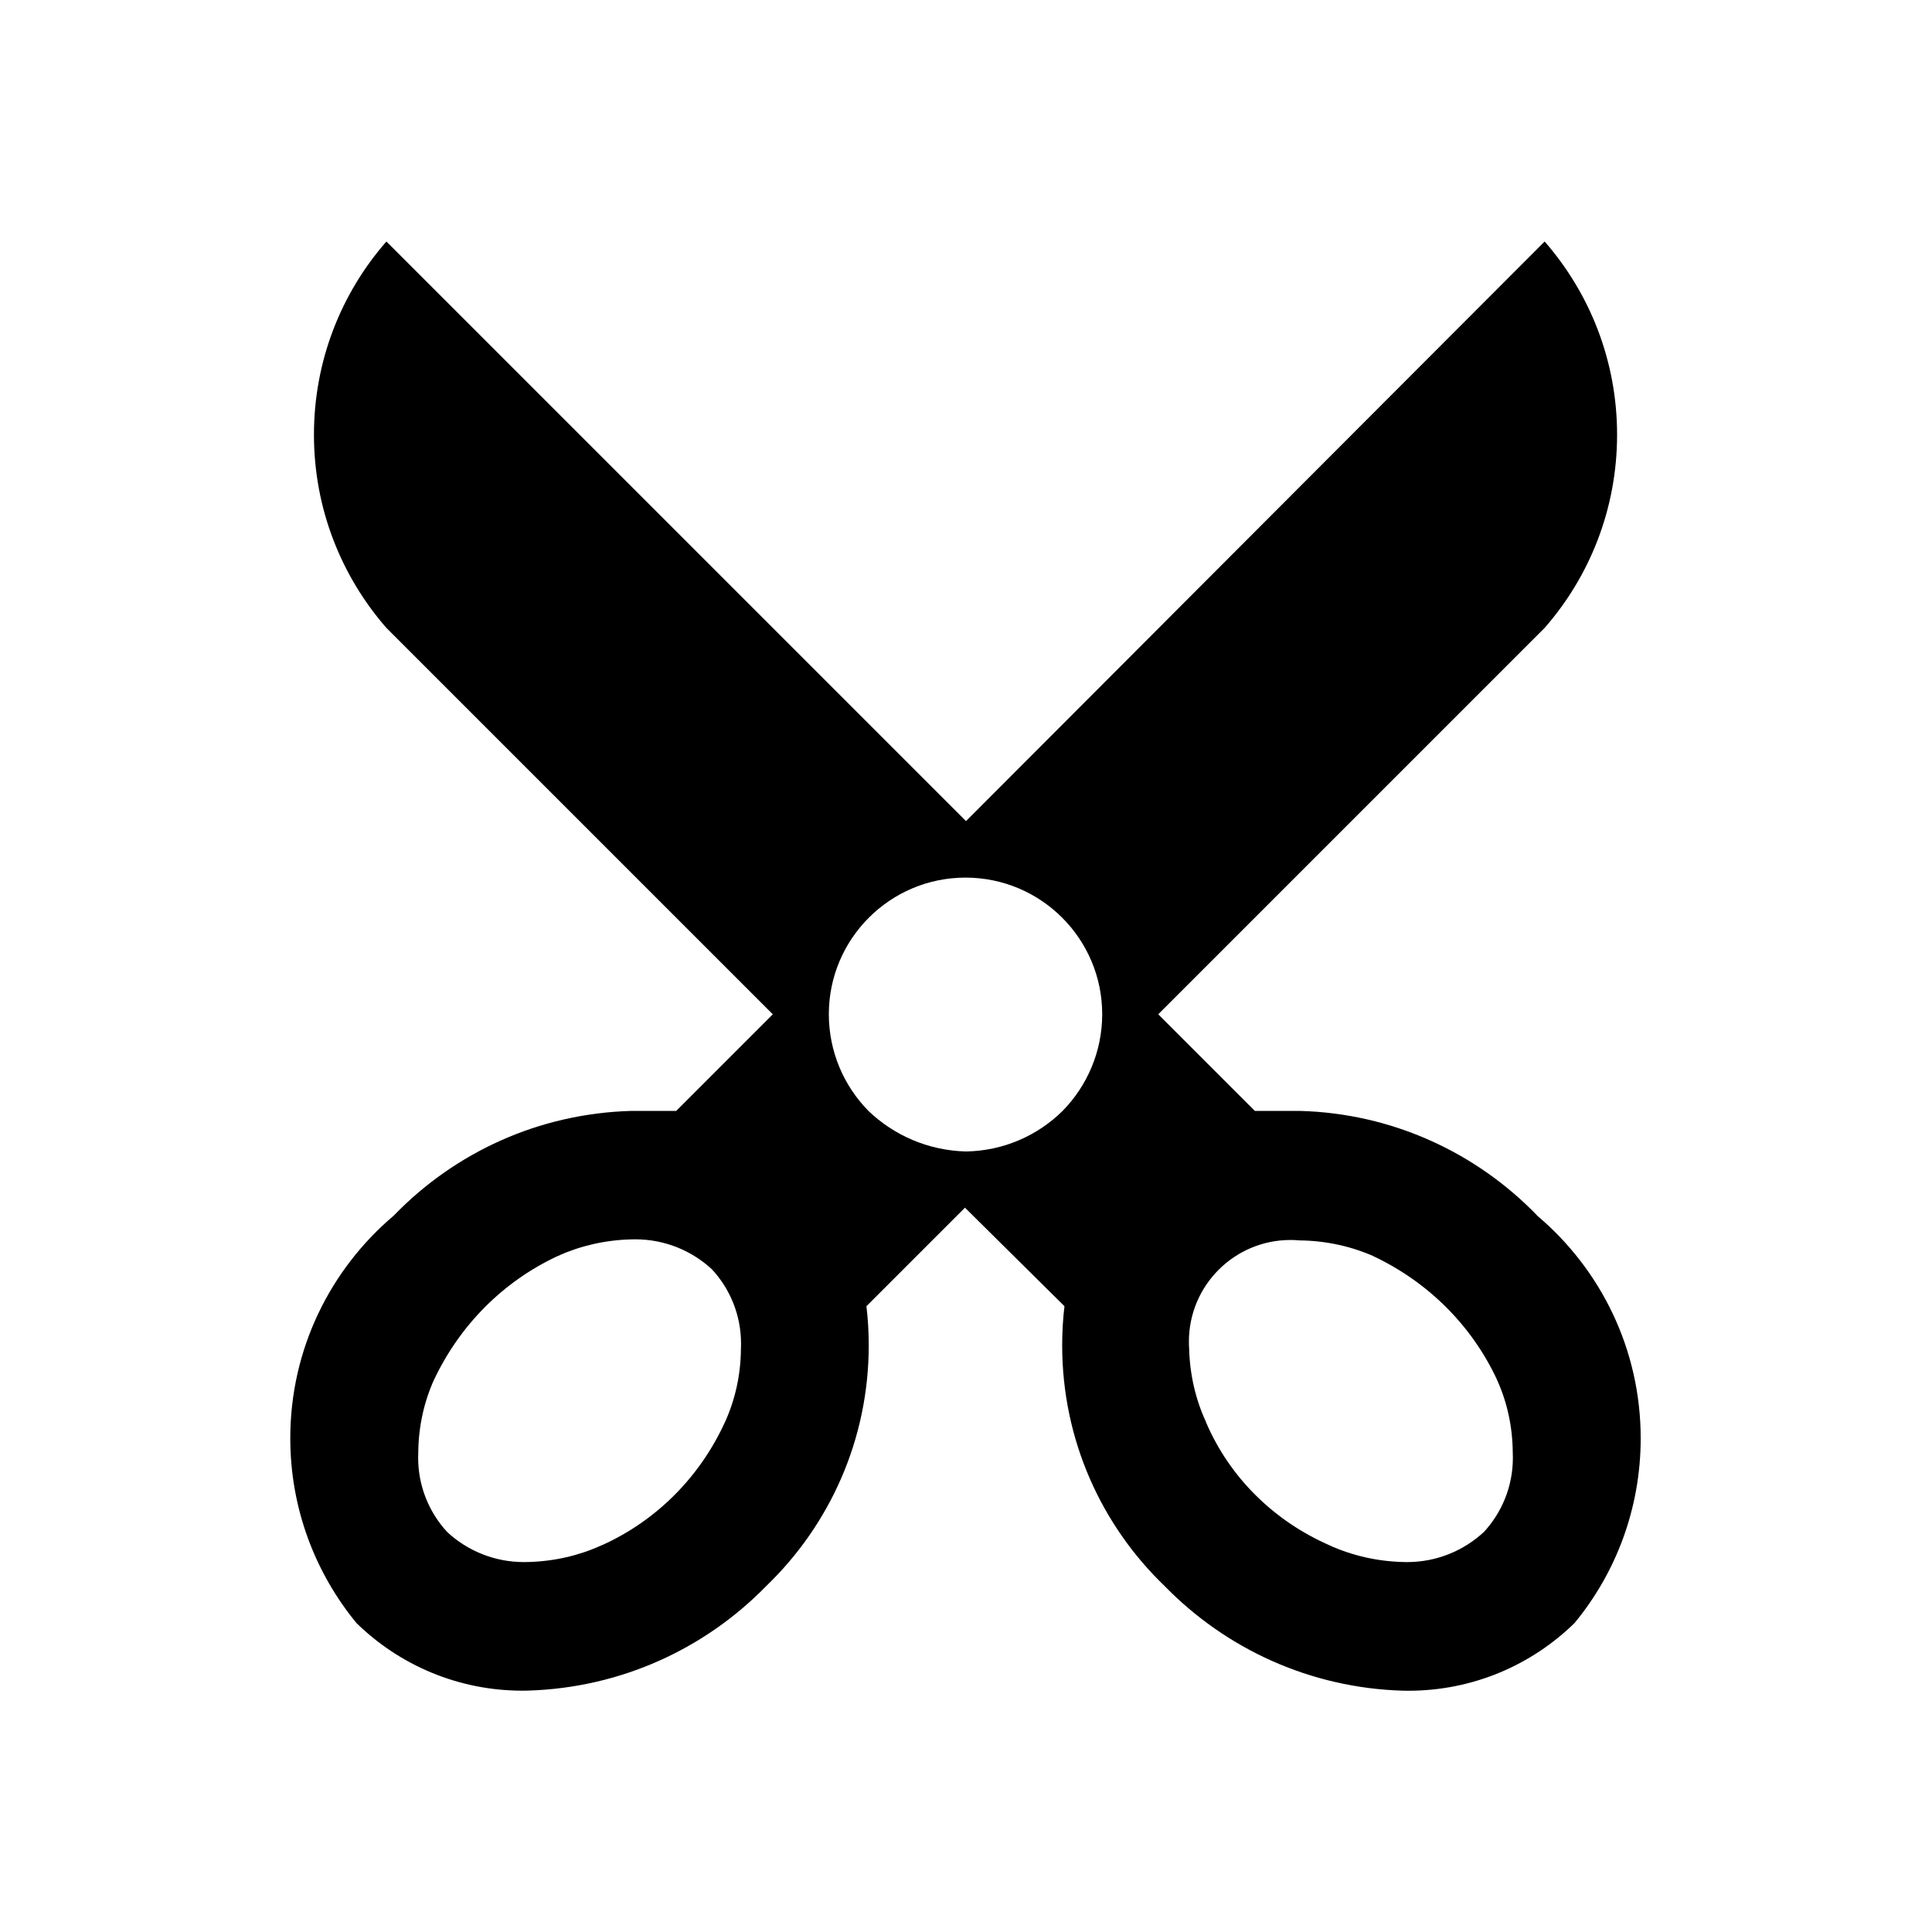 <!-- Generated by IcoMoon.io -->
<svg version="1.1" xmlns="http://www.w3.org/2000/svg" width="32" height="32" viewBox="0 0 32 32">
<title>wjbj</title>
<path d="M25.456 20.128c-1.001-1.033-2.388-1.687-3.928-1.728h-0.744l-1.6-1.6 6.4-6.4c0.745-0.851 1.2-1.972 1.2-3.2s-0.455-2.349-1.205-3.206l0.005 0.006-9.584 9.6-9.6-9.6c-0.745 0.851-1.2 1.972-1.2 3.2s0.455 2.349 1.205 3.206l-0.005-0.006 6.4 6.4-1.6 1.6h-0.736c-1.548 0.041-2.935 0.695-3.935 1.727l-0.001 0.002c-1.054 0.89-1.72 2.213-1.72 3.692 0 1.166 0.414 2.235 1.102 3.069l-0.007-0.008c0.709 0.693 1.68 1.121 2.751 1.121 0.028 0 0.057 0 0.085-0.001h-0.004c1.552-0.044 2.944-0.697 3.951-1.727l0.001-0.001c1.050-1.009 1.702-2.424 1.702-3.992 0-0.228-0.014-0.453-0.041-0.674l0.003 0.027 1.632-1.632 1.648 1.632c-0.024 0.194-0.038 0.42-0.038 0.648 0 1.568 0.652 2.984 1.7 3.99l0.002 0.002c1.008 1.031 2.4 1.684 3.944 1.728h0.008c0.024 0.001 0.052 0.001 0.081 0.001 1.071 0 2.042-0.428 2.752-1.122l-0.001 0.001c0.682-0.826 1.096-1.895 1.096-3.060 0-1.478-0.665-2.801-1.712-3.686l-0.007-0.006zM12.016 23.536c-0.417 0.924-1.14 1.647-2.038 2.054l-0.026 0.010c-0.357 0.163-0.774 0.262-1.212 0.272h-0.004c-0.017 0.001-0.037 0.001-0.058 0.001-0.491 0-0.938-0.189-1.271-0.498l0.001 0.001c-0.299-0.323-0.482-0.756-0.482-1.232 0-0.028 0.001-0.056 0.002-0.084v0.004c0.002-0.435 0.096-0.847 0.264-1.219l-0.008 0.019c0.429-0.915 1.149-1.635 2.038-2.053l0.026-0.011c0.357-0.163 0.774-0.262 1.212-0.272h0.004c0.017-0.001 0.037-0.001 0.058-0.001 0.491 0 0.938 0.189 1.271 0.498l-0.001-0.001c0.299 0.323 0.482 0.756 0.482 1.232 0 0.028-0.001 0.056-0.002 0.084v-0.004c-0.002 0.435-0.096 0.847-0.264 1.219l0.008-0.019zM16 19.072c-0.629-0.016-1.196-0.269-1.617-0.673l0.001 0.001c-0.405-0.412-0.655-0.977-0.656-1.6v0c0-1.25 1.014-2.264 2.264-2.264s2.264 1.014 2.264 2.264v0c-0.001 0.623-0.252 1.188-0.656 1.6v0c-0.412 0.407-0.975 0.661-1.598 0.672h-0.002zM24.576 25.376c-0.333 0.308-0.779 0.497-1.27 0.497-0.020 0-0.041 0-0.061-0.001h0.003c-0.442-0.010-0.859-0.109-1.236-0.28l0.020 0.008c-0.478-0.209-0.886-0.489-1.232-0.832v0c-0.347-0.343-0.628-0.753-0.823-1.207l-0.009-0.025c-0.162-0.352-0.261-0.763-0.272-1.196v-0.004c-0.003-0.034-0.004-0.075-0.004-0.115 0-0.93 0.754-1.683 1.683-1.683 0.051 0 0.101 0.002 0.151 0.007h-0.006c0.44 0.004 0.858 0.097 1.236 0.264l-0.020-0.008c0.915 0.429 1.635 1.149 2.053 2.038l0.011 0.026c0.16 0.353 0.254 0.765 0.256 1.199v0.001c0.001 0.024 0.002 0.052 0.002 0.080 0 0.476-0.183 0.909-0.483 1.233l0.001-0.001z"></path>
</svg>
